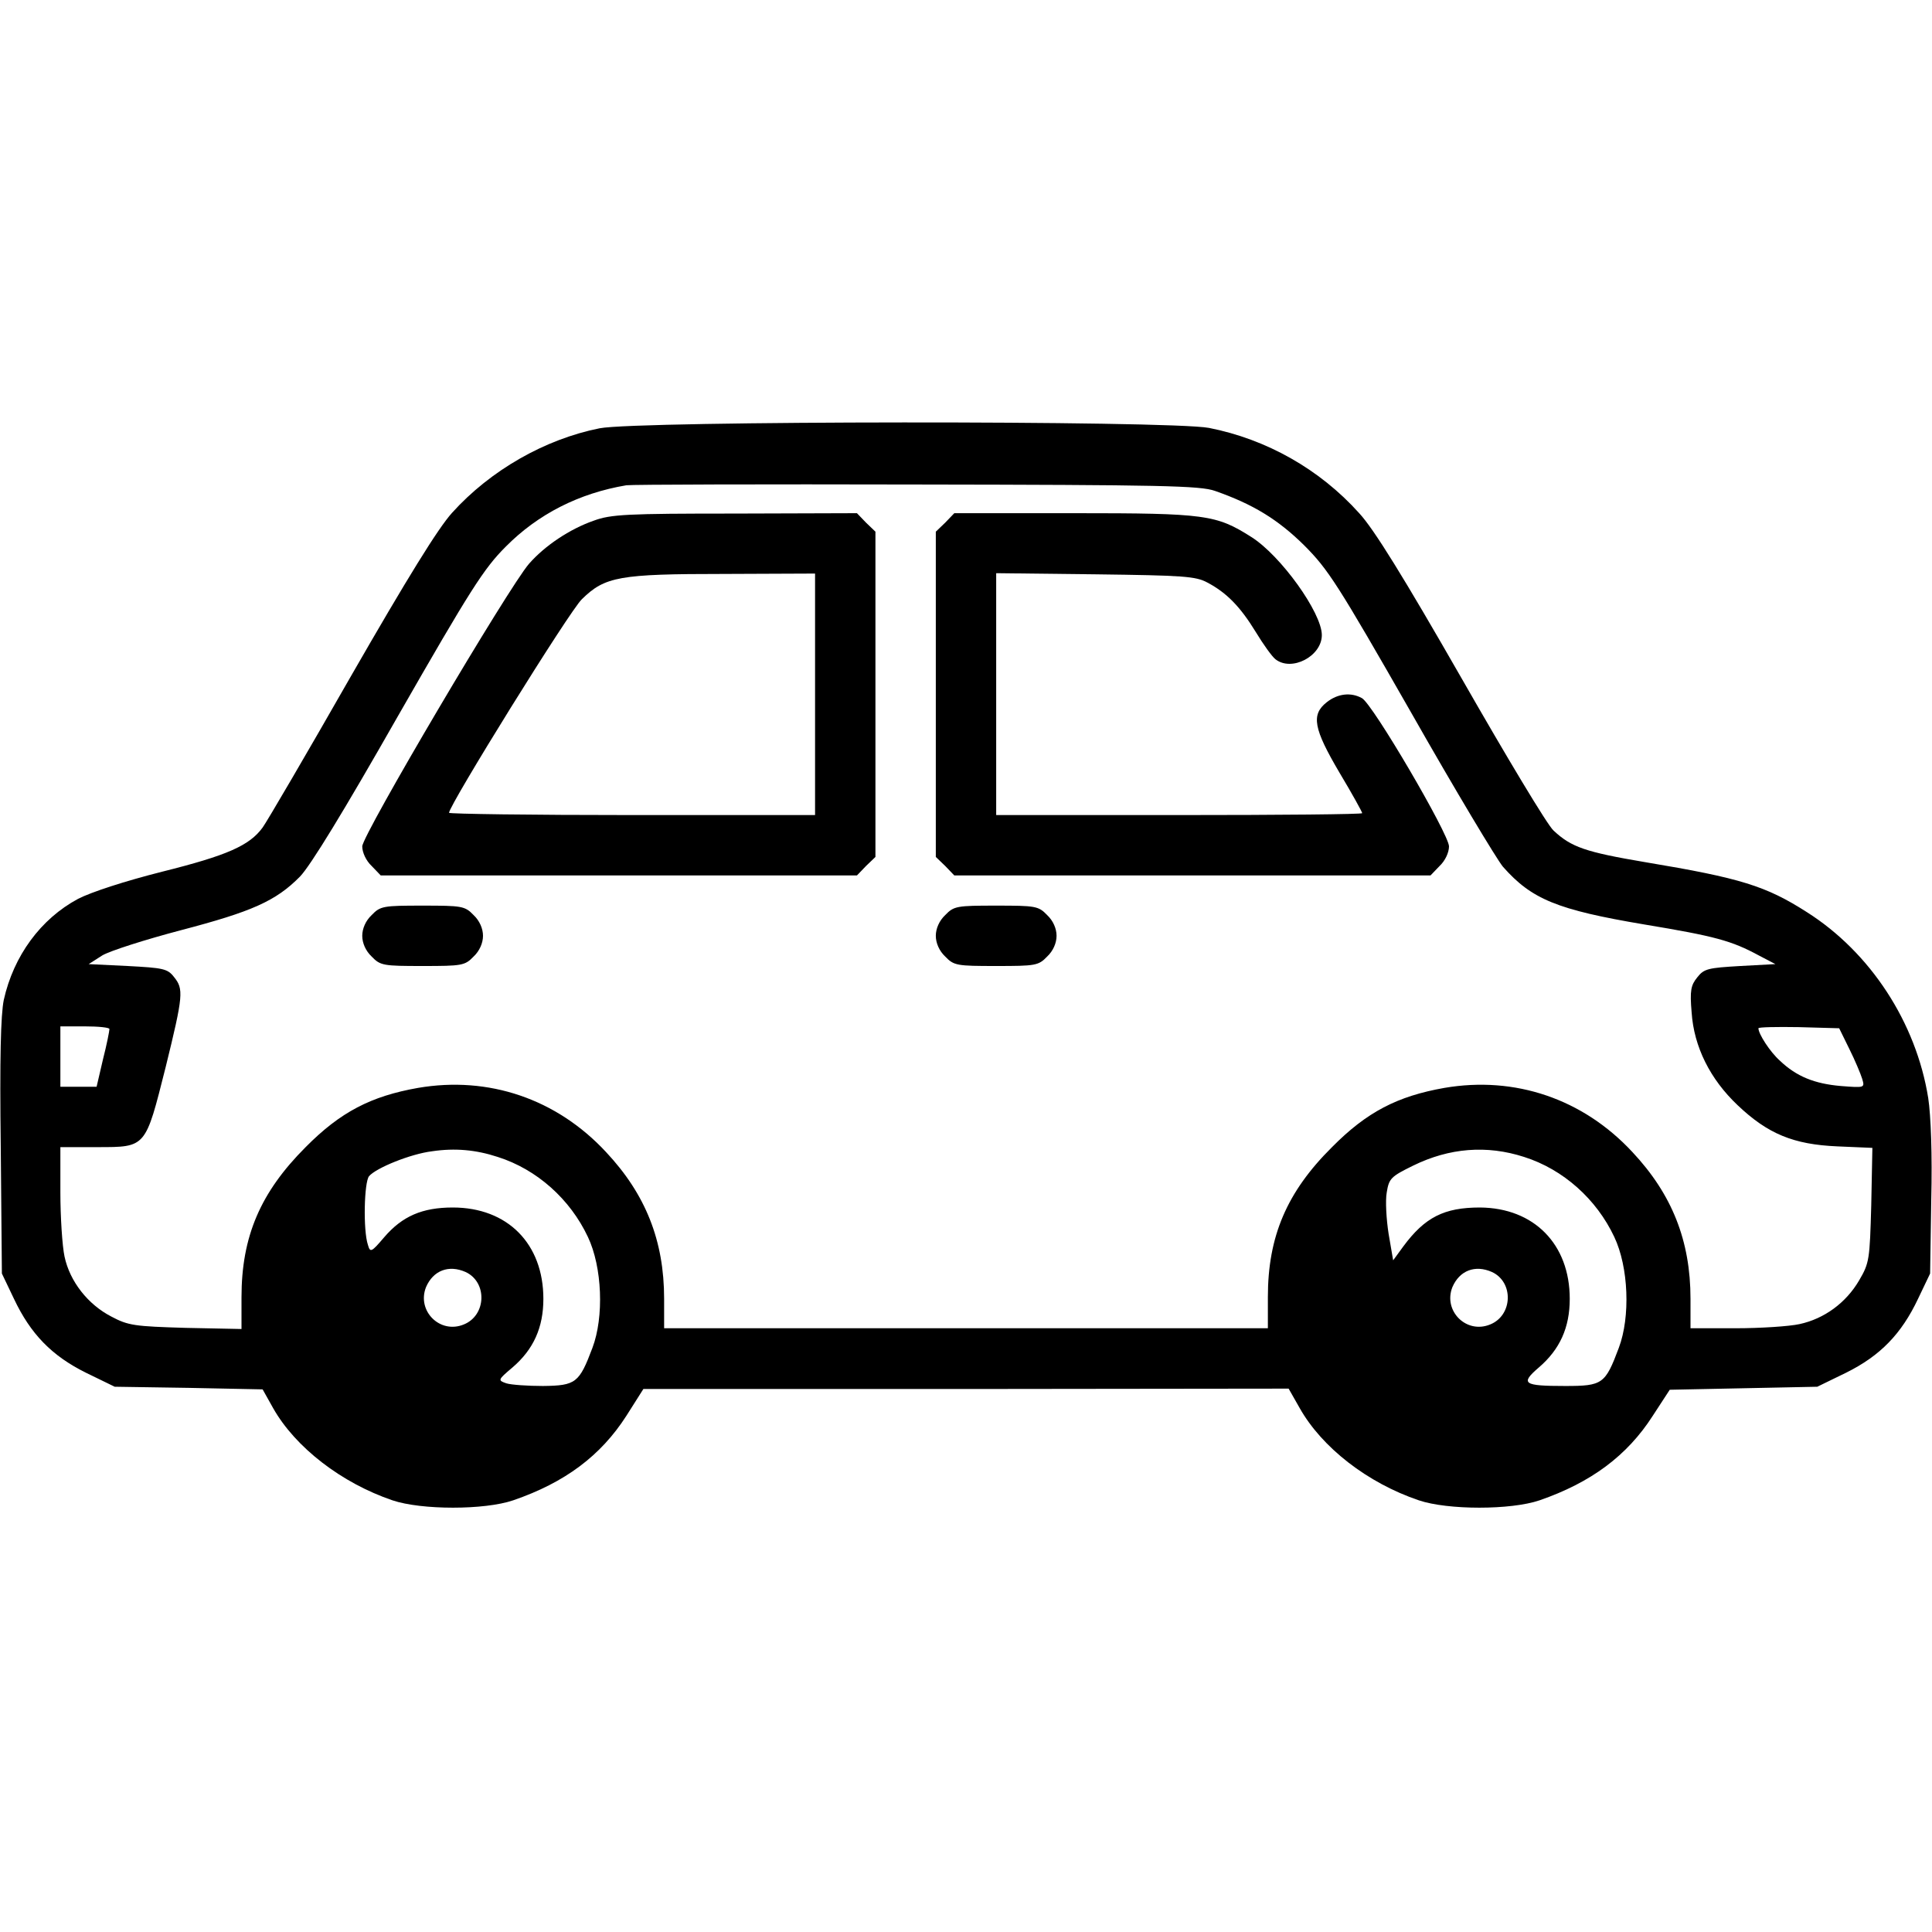 <?xml version="1.0" standalone="no"?>
<!DOCTYPE svg PUBLIC "-//W3C//DTD SVG 20010904//EN"
 "http://www.w3.org/TR/2001/REC-SVG-20010904/DTD/svg10.dtd">
<svg version="1.0" xmlns="http://www.w3.org/2000/svg"
 width="512pt" height="512pt" viewBox="0 0 512 512"
 preserveAspectRatio="xMidYMid meet">

<g transform="translate(0,512) scale(0.1,-0.1)"
fill="#000000" stroke="none">
<path d="M1589 3985 c-145 -29 -289 -111 -391 -224 -37 -41 -118 -172 -268
-433 -117 -205 -223 -386 -234 -401 -35 -48 -94 -74 -266 -117 -99 -25 -188
-54 -223 -72 -99 -53 -171 -151 -197 -268 -8 -39 -11 -155 -8 -390 l3 -335 32
-67 c44 -93 100 -151 191 -196 l76 -37 196 -3 196 -4 28 -50 c59 -104 181
-198 316 -244 77 -26 244 -26 320 0 137 47 232 118 300 224 l45 71 855 0 855
1 29 -51 c59 -105 180 -199 316 -245 77 -26 244 -26 320 0 136 47 232 118 300
224 l45 69 196 4 195 4 76 37 c91 45 147 103 191 196 l32 67 3 195 c3 120 -1
224 -8 270 -32 200 -153 386 -322 493 -108 69 -175 90 -427 132 -160 27 -197
40 -244 84 -16 14 -125 196 -244 404 -153 267 -232 395 -271 437 -105 117
-246 196 -398 226 -106 20 -1514 19 -1615 -1z m1631 -166 c100 -35 166 -75
236 -144 64 -64 89 -103 284 -444 117 -206 227 -389 243 -408 76 -86 143 -114
375 -153 187 -31 231 -43 303 -82 l44 -23 -93 -5 c-85 -5 -96 -7 -114 -30 -17
-21 -20 -35 -15 -93 6 -91 49 -177 122 -246 80 -76 148 -104 264 -109 l93 -4
-3 -152 c-4 -144 -5 -153 -32 -199 -35 -60 -93 -102 -158 -116 -27 -6 -104
-11 -169 -11 l-120 0 0 78 c0 154 -49 277 -154 389 -131 141 -311 202 -498
170 -125 -22 -206 -64 -298 -157 -120 -119 -170 -237 -170 -397 l0 -83 -800 0
-800 0 0 78 c0 154 -49 277 -154 389 -131 141 -311 202 -498 170 -125 -22
-206 -64 -298 -157 -120 -120 -170 -237 -170 -398 l0 -84 -148 3 c-135 4 -152
6 -197 30 -62 32 -110 93 -124 159 -6 28 -11 105 -11 170 l0 120 98 0 c130 0
127 -2 181 212 47 191 48 207 22 239 -17 22 -29 24 -123 29 l-103 5 36 23 c20
12 114 42 209 67 187 49 251 77 315 142 28 29 116 173 260 426 192 335 227
390 285 448 86 87 195 142 320 163 14 2 360 3 770 2 647 -1 751 -3 790 -17z
m-2930 -1426 c0 -5 -7 -41 -17 -80 l-17 -73 -48 0 -48 0 0 80 0 80 65 0 c36 0
65 -3 65 -7z m4611 -53 c15 -30 30 -66 34 -79 7 -24 7 -24 -57 -19 -69 6 -117
25 -161 67 -26 23 -57 71 -57 86 0 3 48 4 107 3 l107 -3 27 -55z m-3582 -286
c104 -33 192 -112 239 -212 38 -80 43 -212 12 -294 -35 -93 -44 -100 -131
-101 -40 0 -84 3 -97 7 -23 8 -23 9 16 42 56 48 82 106 82 182 0 146 -95 242
-240 242 -81 0 -134 -23 -182 -79 -34 -40 -37 -41 -43 -20 -13 39 -10 166 3
182 19 22 110 59 167 66 61 9 116 4 174 -15z m2720 0 c104 -33 192 -112 239
-212 38 -80 43 -212 12 -294 -36 -96 -43 -101 -142 -101 -111 0 -120 6 -70 49
56 48 82 106 82 182 0 145 -95 241 -238 242 -95 0 -146 -26 -203 -103 l-27
-37 -12 70 c-6 38 -9 88 -5 110 6 37 11 42 70 71 96 47 195 55 294 23z m-2805
-305 c58 -27 55 -115 -5 -139 -63 -26 -125 36 -100 99 19 44 60 60 105 40z
m2720 0 c58 -27 55 -115 -5 -139 -63 -26 -125 36 -100 99 19 44 60 60 105 40z"/>
<path d="M1573 3740 c-63 -22 -129 -66 -171 -114 -54 -62 -442 -719 -442 -749
0 -16 10 -38 25 -52 l24 -25 631 0 631 0 24 25 25 24 0 431 0 431 -25 24 -24
25 -323 -1 c-288 0 -329 -2 -375 -19z m587 -460 l0 -320 -485 0 c-267 0 -485
3 -485 6 0 20 320 536 352 566 61 60 99 67 376 67 l242 1 0 -320z"/>
<path d="M2505 3735 l-25 -24 0 -431 0 -431 25 -24 24 -25 631 0 631 0 24 25
c15 14 25 36 25 52 0 32 -203 379 -231 393 -29 16 -64 12 -93 -11 -42 -33 -35
-70 34 -187 33 -55 60 -104 60 -107 0 -3 -218 -5 -485 -5 l-485 0 0 321 0 320
263 -3 c233 -3 266 -5 297 -22 51 -27 87 -64 128 -131 20 -33 43 -65 52 -72
43 -34 123 8 123 64 0 59 -109 211 -187 260 -93 59 -121 63 -468 63 l-319 0
-24 -25z"/>
<path d="M985 2695 c-16 -15 -25 -36 -25 -55 0 -19 9 -40 25 -55 23 -24 31
-25 135 -25 104 0 112 1 135 25 16 15 25 36 25 55 0 19 -9 40 -25 55 -23 24
-31 25 -135 25 -104 0 -112 -1 -135 -25z"/>
<path d="M2505 2695 c-16 -15 -25 -36 -25 -55 0 -19 9 -40 25 -55 23 -24 31
-25 135 -25 104 0 112 1 135 25 16 15 25 36 25 55 0 19 -9 40 -25 55 -23 24
-31 25 -135 25 -104 0 -112 -1 -135 -25z"/>
</g>
</svg>
